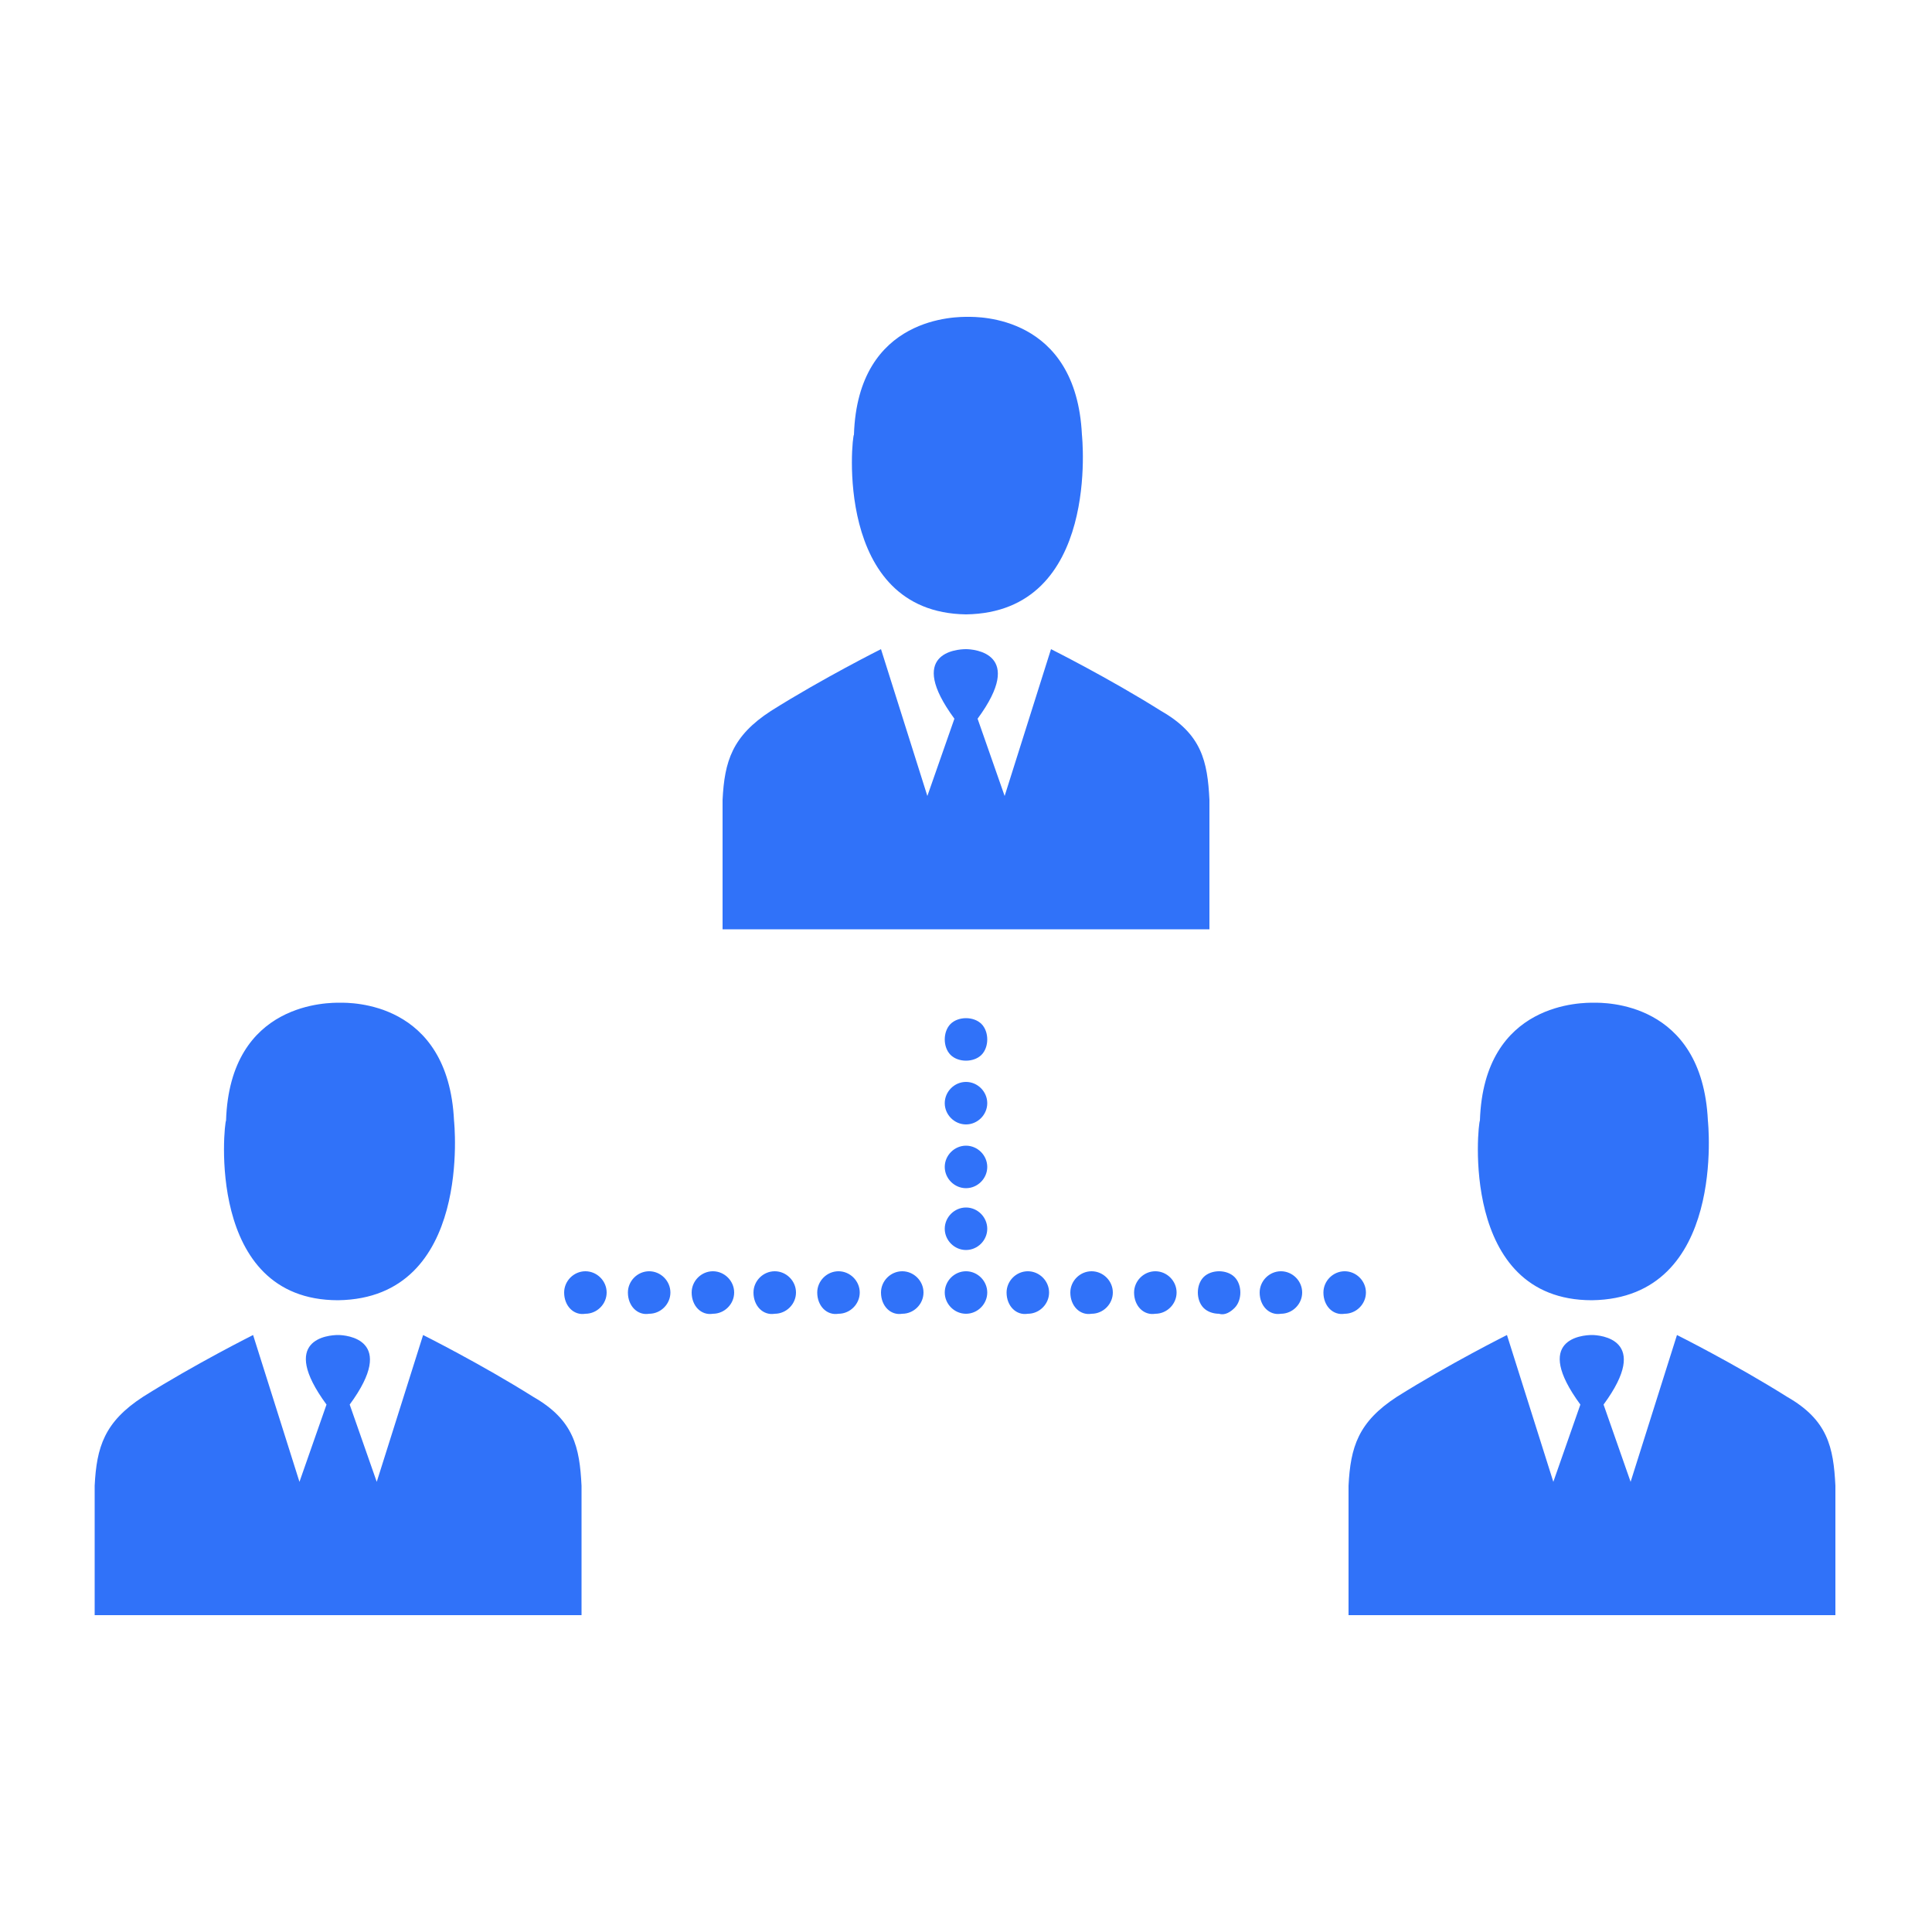 <svg height='100px' width='100px'  fill="#3072f9" xmlns:x="http://ns.adobe.com/Extensibility/1.0/" xmlns:i="http://ns.adobe.com/AdobeIllustrator/10.0/" xmlns:graph="http://ns.adobe.com/Graphs/1.0/" xmlns="http://www.w3.org/2000/svg" xmlns:xlink="http://www.w3.org/1999/xlink" version="1.1" x="0px" y="0px" viewBox="-255 347 100 100" style="enable-background:new -255 347 100 100;" xml:space="preserve"><g><g i:extraneous="self"><path d="M-219.2,413.9c0-0.6,0.5-1.1,1.1-1.1l0,0c0.6,0,1.1,0.5,1.1,1.1l0,0c0,0.6-0.5,1.1-1.1,1.1l0,0    C-218.7,415.1-219.2,414.6-219.2,413.9z M-222.5,413.9c0-0.6,0.5-1.1,1.1-1.1l0,0c0.6,0,1.1,0.5,1.1,1.1l0,0    c0,0.6-0.5,1.1-1.1,1.1l0,0C-222,415.1-222.5,414.6-222.5,413.9z M-225.8,413.9c0-0.6,0.5-1.1,1.1-1.1l0,0c0.6,0,1.1,0.5,1.1,1.1    l0,0c0,0.6-0.5,1.1-1.1,1.1l0,0C-225.3,415.1-225.8,414.6-225.8,413.9z M-205.8,401.6c0.2,0.2,0.5,0.3,0.8,0.3    c0.3,0,0.6-0.1,0.8-0.3c0.2-0.2,0.3-0.5,0.3-0.8c0-0.3-0.1-0.6-0.3-0.8c-0.2-0.2-0.5-0.3-0.8-0.3c-0.3,0-0.6,0.1-0.8,0.3    c-0.2,0.2-0.3,0.5-0.3,0.8C-206.1,401.1-206,401.4-205.8,401.6z M-205,412.8c0.6,0,1.1,0.5,1.1,1.1l0,0c0,0.6-0.5,1.1-1.1,1.1l0,0    c-0.6,0-1.1-0.5-1.1-1.1l0,0C-206.1,413.3-205.6,412.8-205,412.8z M-205,409.5c0.6,0,1.1,0.5,1.1,1.1l0,0c0,0.6-0.5,1.1-1.1,1.1    l0,0c-0.6,0-1.1-0.5-1.1-1.1l0,0C-206.1,410-205.6,409.5-205,409.5z M-205,406.3c0.6,0,1.1,0.5,1.1,1.1l0,0c0,0.6-0.5,1.1-1.1,1.1    l0,0c-0.6,0-1.1-0.5-1.1-1.1l0,0C-206.1,406.8-205.6,406.3-205,406.3z M-205,403c0.6,0,1.1,0.5,1.1,1.1l0,0c0,0.6-0.5,1.1-1.1,1.1    l0,0c-0.6,0-1.1-0.5-1.1-1.1l0,0C-206.1,403.5-205.6,403-205,403z M-196.3,413.9c0-0.6,0.5-1.1,1.1-1.1l0,0c0.6,0,1.1,0.5,1.1,1.1    l0,0c0,0.6-0.5,1.1-1.1,1.1l0,0C-195.8,415.1-196.3,414.6-196.3,413.9z M-199.6,413.9c0-0.6,0.5-1.1,1.1-1.1l0,0    c0.6,0,1.1,0.5,1.1,1.1l0,0c0,0.6-0.5,1.1-1.1,1.1l0,0C-199.1,415.1-199.6,414.6-199.6,413.9z M-202.9,413.9    c0-0.6,0.5-1.1,1.1-1.1l0,0c0.6,0,1.1,0.5,1.1,1.1l0,0c0,0.6-0.5,1.1-1.1,1.1l0,0C-202.4,415.1-202.9,414.6-202.9,413.9z     M-191.1,414.7c0.2-0.2,0.3-0.5,0.3-0.8c0-0.3-0.1-0.6-0.3-0.8c-0.2-0.2-0.5-0.3-0.8-0.3c-0.3,0-0.6,0.1-0.8,0.3    c-0.2,0.2-0.3,0.5-0.3,0.8c0,0.3,0.1,0.6,0.3,0.8s0.5,0.3,0.8,0.3C-191.6,415.1-191.3,414.9-191.1,414.7z M-209.4,413.9    c0-0.6,0.5-1.1,1.1-1.1l0,0c0.6,0,1.1,0.5,1.1,1.1l0,0c0,0.6-0.5,1.1-1.1,1.1l0,0C-208.9,415.1-209.4,414.6-209.4,413.9z     M-212.7,413.9c0-0.6,0.5-1.1,1.1-1.1l0,0c0.6,0,1.1,0.5,1.1,1.1l0,0c0,0.6-0.5,1.1-1.1,1.1l0,0    C-212.2,415.1-212.7,414.6-212.7,413.9z M-216,413.9c0-0.6,0.5-1.1,1.1-1.1l0,0c0.6,0,1.1,0.5,1.1,1.1l0,0c0,0.6-0.5,1.1-1.1,1.1    l0,0C-215.5,415.1-216,414.6-216,413.9z M-219.2,413.9c0-0.6,0.5-1.1,1.1-1.1l0,0c0.6,0,1.1,0.5,1.1,1.1l0,0    c0,0.6-0.5,1.1-1.1,1.1l0,0C-218.7,415.1-219.2,414.6-219.2,413.9z M-186.5,413.9c0-0.6,0.5-1.1,1.1-1.1l0,0    c0.6,0,1.1,0.5,1.1,1.1l0,0c0,0.6-0.5,1.1-1.1,1.1l0,0C-186,415.1-186.5,414.6-186.5,413.9z M-189.8,413.9c0-0.6,0.5-1.1,1.1-1.1    l0,0c0.6,0,1.1,0.5,1.1,1.1l0,0c0,0.6-0.5,1.1-1.1,1.1l0,0C-189.3,415.1-189.8,414.6-189.8,413.9z M-205,378.8L-205,378.8    C-205,378.8-205,378.8-205,378.8C-205,378.8-205,378.8-205,378.8L-205,378.8c7-0.1,6-9.3,6-9.3c-0.3-6.2-5.4-6.1-5.9-6.1    c-0.5,0-5.7-0.1-5.9,6.1C-210.9,369.5-211.9,378.7-205,378.8z M-217.6,389.6v5.5h12.6h12.6v-5.5c0,0.1,0,0.1,0,0.1    c0-0.4,0-0.8,0-1.2v-0.1c0,0,0,0,0,0c-0.1-2-0.4-3.4-2.5-4.6c-2.7-1.7-5.7-3.2-5.7-3.2l-2.4,7.6l-1.4-4c2.5-3.4-0.2-3.6-0.6-3.6v0    c0,0,0,0,0,0c0,0,0,0,0,0v0c-0.5,0-3.1,0.2-0.6,3.6l-1.4,4l-2.4-7.6c0,0-3,1.5-5.7,3.2c-2,1.3-2.4,2.6-2.5,4.6c0,0,0,0,0,0v0.1    c0,0.4,0,0.8,0,1.2C-217.6,389.7-217.6,389.6-217.6,389.6z M-192.4,388.3C-192.4,388.3-192.4,388.3-192.4,388.3    C-192.4,388.2-192.4,388.2-192.4,388.3z M-217.6,388.3C-217.6,388.3-217.6,388.3-217.6,388.3    C-217.6,388.2-217.6,388.2-217.6,388.3z M-172.6,414.3L-172.6,414.3C-172.6,414.3-172.6,414.3-172.6,414.3    C-172.5,414.3-172.5,414.3-172.6,414.3L-172.6,414.3c7-0.1,6-9.3,6-9.3c-0.3-6.2-5.4-6.1-5.9-6.1c-0.5,0-5.7-0.1-5.9,6.1    C-178.5,405.1-179.5,414.3-172.6,414.3z M-185.2,425.1v5.5h12.6h12.6v-5.5c0,0.1,0,0.1,0,0.1c0-0.4,0-0.8,0-1.2v-0.1c0,0,0,0,0,0    c-0.1-2-0.4-3.4-2.5-4.6c-2.7-1.7-5.7-3.2-5.7-3.2l-2.4,7.6l-1.4-4c2.5-3.4-0.2-3.6-0.6-3.6v0c0,0,0,0,0,0c0,0,0,0,0,0v0    c-0.5,0-3.1,0.2-0.6,3.6l-1.4,4l-2.4-7.6c0,0-3,1.5-5.7,3.2c-2,1.3-2.4,2.6-2.5,4.6c0,0,0,0,0,0v0.1c0,0.4,0,0.8,0,1.2    C-185.2,425.2-185.2,425.2-185.2,425.1z M-160,423.8C-160,423.8-160,423.8-160,423.8C-160,423.8-160,423.8-160,423.8z     M-185.2,423.8C-185.2,423.8-185.2,423.8-185.2,423.8C-185.2,423.8-185.2,423.8-185.2,423.8z M-237.5,414.3L-237.5,414.3    C-237.5,414.3-237.4,414.3-237.5,414.3C-237.4,414.3-237.4,414.3-237.5,414.3L-237.5,414.3c7-0.1,6-9.3,6-9.3    c-0.3-6.2-5.4-6.1-5.9-6.1c-0.5,0-5.7-0.1-5.9,6.1C-243.4,405.1-244.4,414.3-237.5,414.3z M-250.1,425.1v5.5h12.6h12.6v-5.5    c0,0.1,0,0.1,0,0.1c0-0.4,0-0.8,0-1.2v-0.1c0,0,0,0,0,0c-0.1-2-0.4-3.4-2.5-4.6c-2.7-1.7-5.7-3.2-5.7-3.2l-2.4,7.6l-1.4-4    c2.5-3.4-0.2-3.6-0.6-3.6v0c0,0,0,0,0,0c0,0,0,0,0,0v0c-0.5,0-3.1,0.2-0.6,3.6l-1.4,4l-2.4-7.6c0,0-3,1.5-5.7,3.2    c-2,1.3-2.4,2.6-2.5,4.6c0,0,0,0,0,0v0.1c0,0.4,0,0.8,0,1.2C-250.1,425.2-250.1,425.2-250.1,425.1z M-224.8,423.8    C-224.8,423.8-224.8,423.8-224.8,423.8C-224.8,423.8-224.8,423.8-224.8,423.8z M-250,423.8C-250,423.8-250,423.8-250,423.8    C-250,423.8-250,423.8-250,423.8z"></path></g></g></svg>